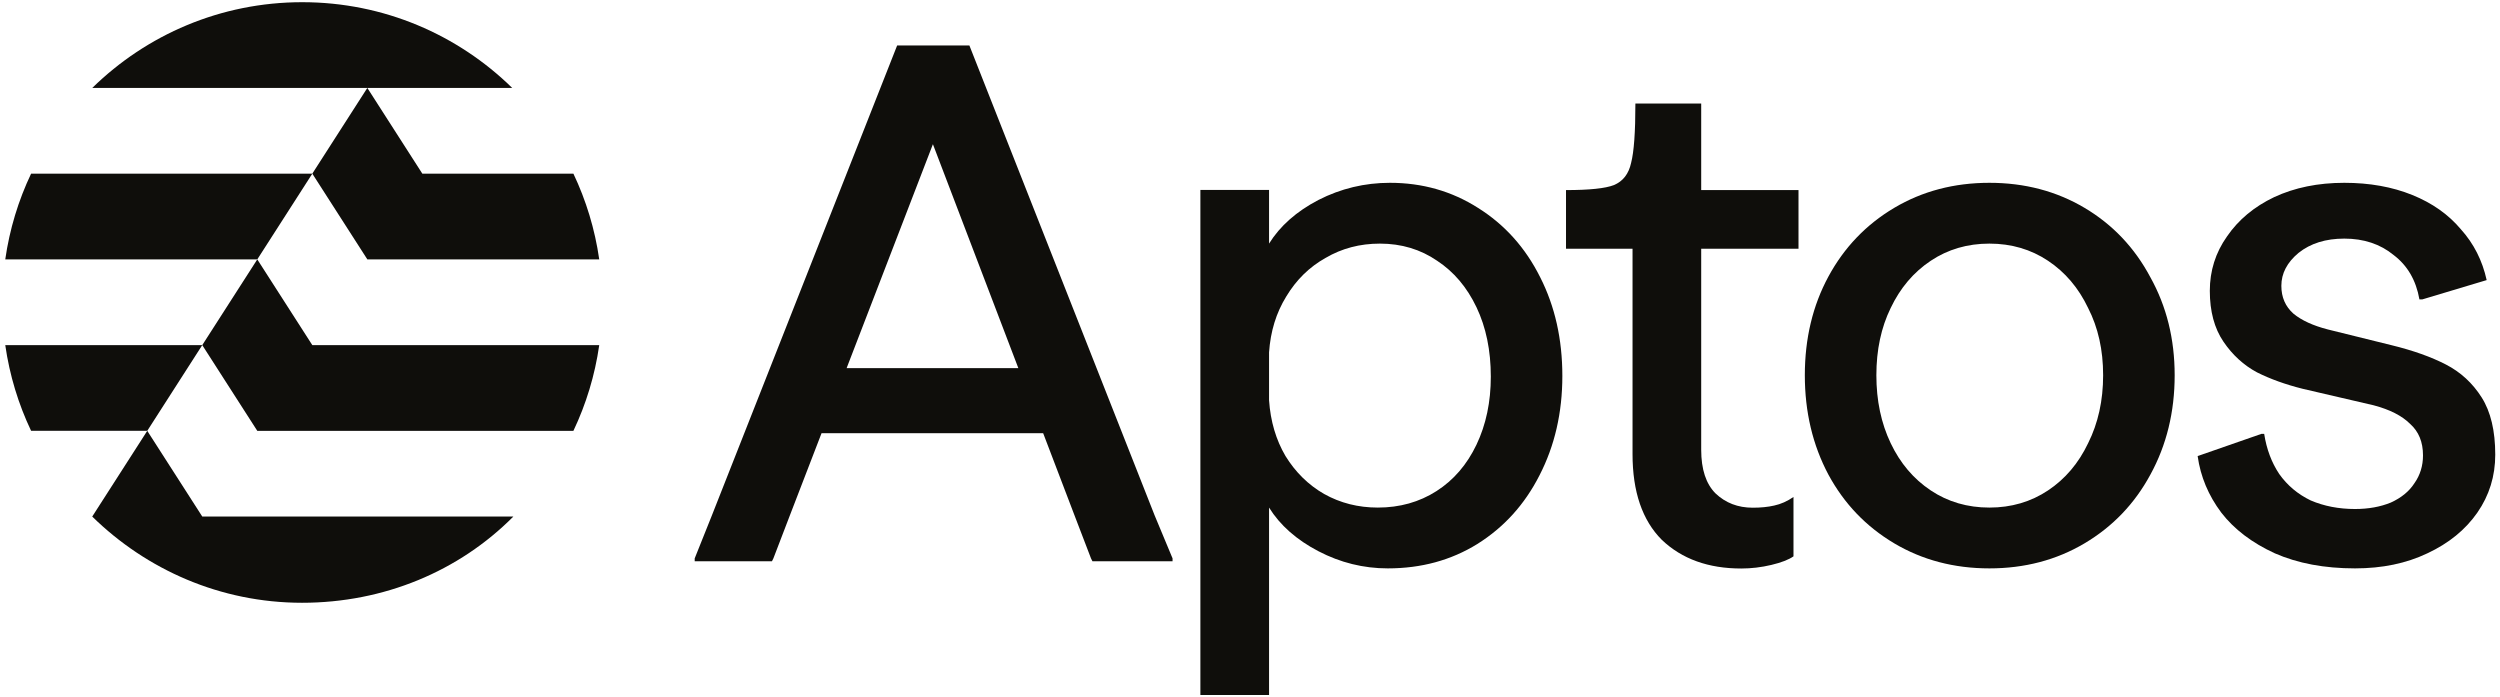 <svg width="1500" height="418" viewBox="0 0 1500 418" fill="none" xmlns="http://www.w3.org/2000/svg">
<path d="M1413.02 341.03C1394.71 341.03 1378.68 338.025 1364.95 332.016C1351.21 325.721 1340.48 317.566 1332.76 307.551C1325.03 297.25 1320.31 285.948 1318.59 273.644L1356.79 260.338H1358.51C1359.94 269.495 1362.95 277.506 1367.52 284.374C1372.39 291.241 1378.68 296.535 1386.41 300.255C1394.42 303.688 1403.29 305.405 1413.02 305.405C1421.03 305.405 1428.19 304.118 1434.48 301.542C1440.78 298.681 1445.5 294.818 1448.64 289.954C1452.08 285.089 1453.8 279.509 1453.8 273.214C1453.8 265.202 1451.22 258.907 1446.07 254.329C1441.21 249.465 1433.91 245.745 1424.18 243.17L1381.69 233.298C1371.39 230.722 1362.23 227.432 1354.22 223.426C1346.21 219.134 1339.48 212.982 1334.05 204.97C1328.61 196.958 1325.89 186.8 1325.89 174.496C1325.89 162.478 1329.32 151.604 1336.19 141.876C1343.06 131.861 1352.5 123.992 1364.52 118.269C1376.82 112.546 1390.84 109.685 1406.58 109.685C1421.75 109.685 1435.34 112.117 1447.36 116.981C1459.38 121.846 1469.1 128.713 1476.54 137.584C1484.27 146.168 1489.42 156.326 1492 168.058L1453.37 179.646H1451.65C1449.65 168.201 1444.5 159.33 1436.2 153.035C1428.19 146.454 1418.31 143.163 1406.58 143.163C1395.42 143.163 1386.27 146.025 1379.11 151.748C1372.25 157.47 1368.81 164.052 1368.81 171.491C1368.81 178.359 1371.24 183.938 1376.11 188.231C1380.97 192.236 1387.84 195.384 1396.71 197.673L1434.91 207.116C1447.79 210.263 1458.66 214.126 1467.53 218.705C1476.4 223.283 1483.55 229.864 1488.99 238.448C1494.43 247.032 1497.15 258.478 1497.15 272.785C1497.15 285.661 1493.57 297.25 1486.42 307.551C1479.26 317.852 1469.25 326.007 1456.37 332.016C1443.78 338.025 1429.33 341.03 1413.02 341.03Z" fill="#0F0E0B"/>
<path d="M1193.64 341.03C1172.46 341.03 1153.43 336.022 1136.55 326.007C1119.67 315.992 1106.51 302.258 1097.06 284.803C1087.62 267.062 1082.9 247.176 1082.9 225.143C1082.9 203.11 1087.62 183.366 1097.06 165.912C1106.51 148.457 1119.67 134.722 1136.55 124.707C1153.43 114.692 1172.46 109.685 1193.64 109.685C1214.81 109.685 1233.84 114.692 1250.72 124.707C1267.6 134.722 1280.77 148.6 1290.21 166.341C1299.94 183.795 1304.8 203.396 1304.8 225.143C1304.8 247.176 1299.94 267.062 1290.21 284.803C1280.77 302.258 1267.6 315.992 1250.72 326.007C1233.84 336.022 1214.81 341.03 1193.64 341.03ZM1193.64 304.547C1206.8 304.547 1218.53 301.113 1228.83 294.246C1239.13 287.378 1247.15 277.936 1252.87 265.918C1258.88 253.9 1261.88 240.308 1261.88 225.143C1261.88 209.977 1258.88 196.529 1252.87 184.797C1247.15 172.779 1239.13 163.336 1228.83 156.469C1218.53 149.601 1206.8 146.168 1193.64 146.168C1180.47 146.168 1168.74 149.601 1158.44 156.469C1148.14 163.336 1140.13 172.779 1134.41 184.797C1128.68 196.529 1125.82 209.977 1125.82 225.143C1125.82 240.308 1128.68 253.9 1134.41 265.918C1140.13 277.936 1148.14 287.378 1158.44 294.246C1168.74 301.113 1180.47 304.547 1193.64 304.547Z" fill="#0F0E0B"/>
<path d="M1044.76 341.105C1025.02 341.105 1009.14 335.383 997.118 323.937C985.386 312.205 979.52 295.037 979.52 272.432V149.248H939.604V114.052C953.624 114.052 963.21 113.051 968.361 111.048C973.797 108.759 977.231 104.324 978.662 97.743C980.379 91.161 981.237 79.286 981.237 62.118H1020.72V114.052H1079.1V149.248H1020.72V269.856C1020.72 281.588 1023.59 290.315 1029.31 296.038C1035.32 301.761 1042.76 304.622 1051.63 304.622C1056.49 304.622 1060.78 304.193 1064.5 303.335C1068.51 302.476 1072.37 300.759 1076.09 298.184V333.809C1073.23 335.812 1068.8 337.529 1062.79 338.959C1056.78 340.39 1050.77 341.105 1044.76 341.105Z" fill="#0F0E0B"/>
<path d="M720.23 415.283V386.097V150.031V115.694V113.977H761.435V146.168C768.016 135.581 777.888 126.853 791.05 119.986C804.499 113.119 818.806 109.685 833.971 109.685C853.429 109.685 871.027 114.692 886.764 124.707C902.788 134.722 915.236 148.6 924.106 166.341C932.976 183.795 937.411 203.539 937.411 225.572C937.411 247.605 932.833 267.492 923.677 285.232C914.806 302.687 902.359 316.422 886.335 326.437C870.598 336.165 852.714 341.03 832.684 341.03C818.091 341.03 804.213 337.596 791.05 330.729C777.888 323.861 768.016 315.134 761.435 304.547V386.097V415.283V417H720.23V415.283ZM826.675 304.547C839.837 304.547 851.569 301.256 861.87 294.675C872.171 288.094 880.183 278.794 885.906 266.776C891.629 254.758 894.49 241.167 894.49 226.001C894.49 210.263 891.629 196.386 885.906 184.368C880.183 172.35 872.314 163.05 862.299 156.469C852.285 149.601 840.839 146.168 827.963 146.168C815.945 146.168 805.071 149.029 795.342 154.752C785.614 160.189 777.745 167.914 771.736 177.929C765.727 187.658 762.293 198.818 761.435 211.408V240.165C762.293 252.755 765.584 263.915 771.307 273.644C777.316 283.372 785.041 290.955 794.484 296.392C804.213 301.828 814.943 304.547 826.675 304.547Z" fill="#0F0E0B"/>
<path d="M416.818 335.034L427.119 309.281L538.285 27.289H581.636L692.801 309.281L703.532 335.034V336.751H655.46L654.601 335.034L644.73 309.281L559.746 86.52L473.903 309.281L464.032 335.034L463.173 336.751H416.818V335.034ZM474.333 220.863H642.584V259.922H474.333V220.863Z" fill="#0F0E0B"/>
<path d="M18.66 104.194C11.063 120.18 5.758 137.469 3.16 155.627H154.374L187.39 104.194H18.66Z" fill="#0F0E0B"/>
<path d="M359.541 155.627C356.937 137.463 351.638 120.181 344.041 104.195H253.405L220.401 52.756H307.322C274.858 20.94 230.398 1.317 181.348 1.317C132.297 1.317 87.843 20.94 55.373 52.75H220.401L187.384 104.189L220.401 155.621H359.535L359.541 155.627Z" fill="#0F0E0B"/>
<path d="M88.354 258.505L55.338 309.937C87.808 341.748 132.183 361.664 181.234 361.664C230.284 361.664 275.411 342.762 308.001 309.937H121.371L88.354 258.505Z" fill="#0F0E0B"/>
<path d="M121.358 207.06H3.16C5.764 225.23 11.063 242.512 18.66 258.499H88.353L121.358 207.06Z" fill="#0F0E0B"/>
<path d="M154.374 258.505H344.041C351.638 242.519 356.942 225.231 359.541 207.072H187.39L154.374 155.634L121.357 207.066" fill="#0F0E0B"/>
</svg>
